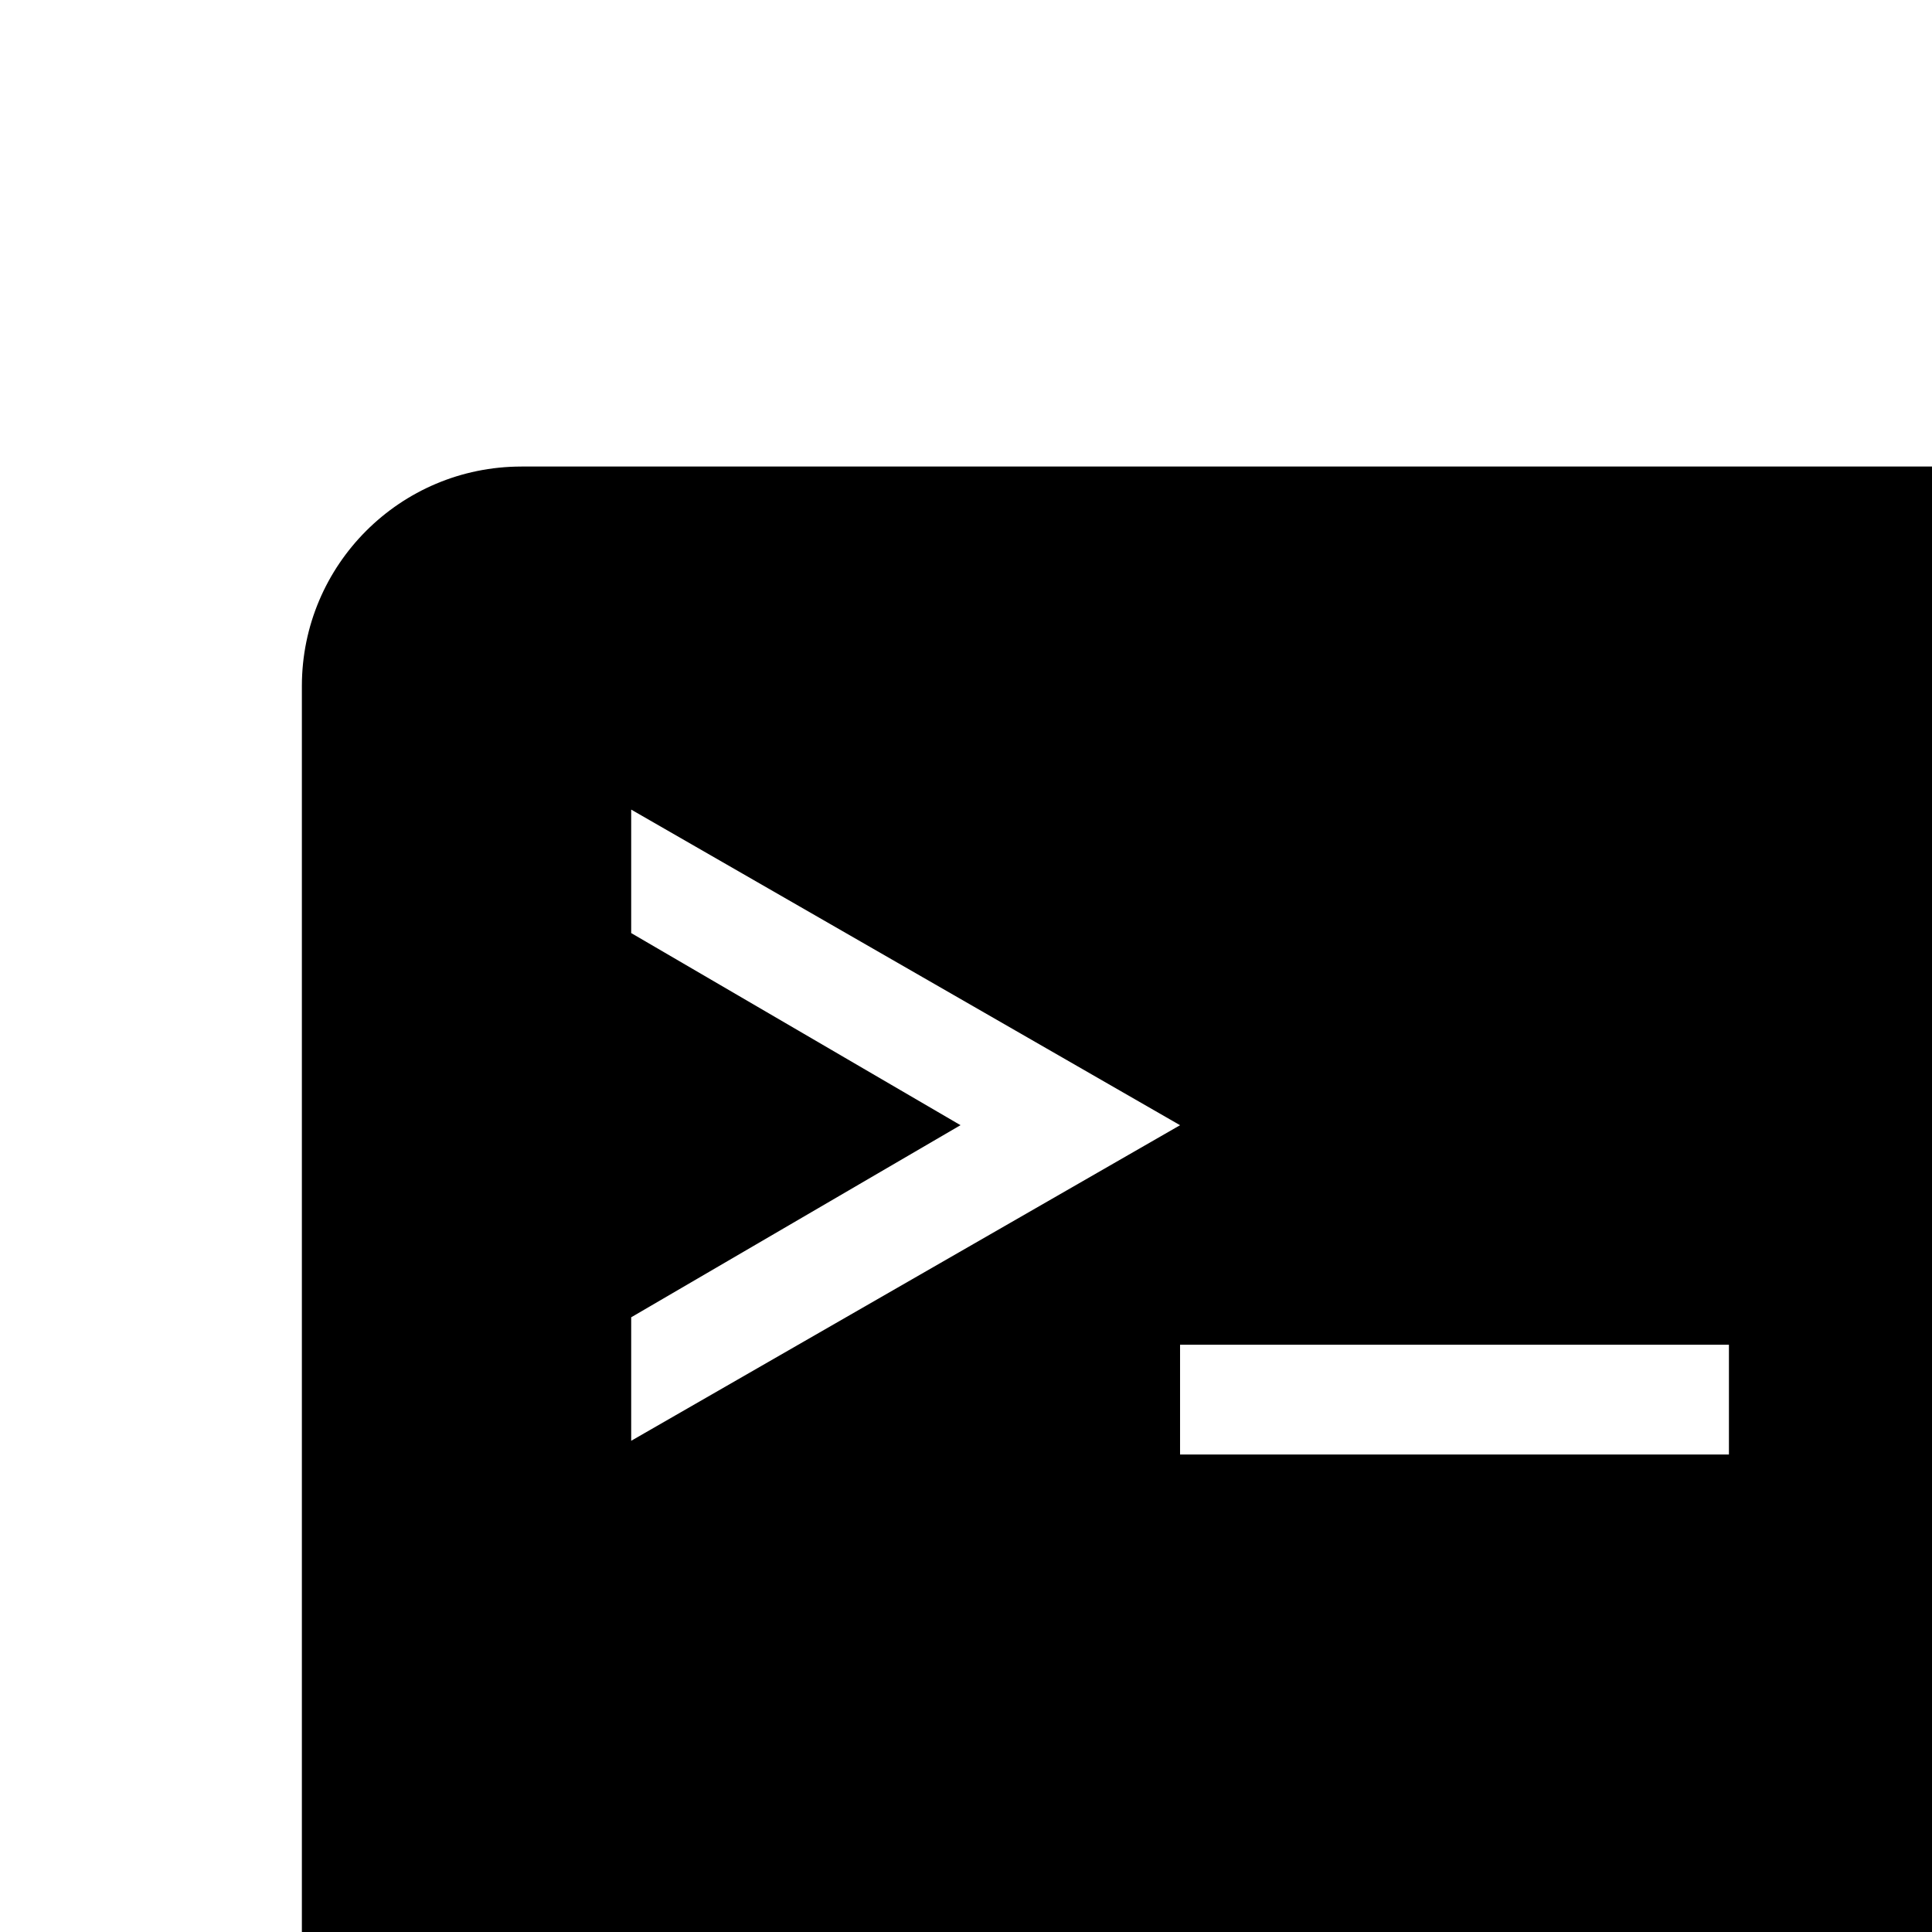 <svg xmlns="http://www.w3.org/2000/svg" width="64" height="64"><path d="m 17.273,967.817 c -4.017,0 -7.273,3.256 -7.273,7.273 l 0,10.909 0,10.909 0,3.636 0,3.636 0,3.636 0,10.909 0,10.909 c 0,4.018 3.256,7.273 7.273,7.273 l 32.727,0 32.727,0 c 4.018,0 7.273,-3.255 7.273,-7.273 l 0,-10.909 0,-14.545 0,-7.273 0,-10.909 0,-10.909 c 0,-4.017 -3.255,-7.273 -7.273,-7.273 l -32.727,0 -32.727,0 z m 3.636,11.364 18.182,10.455 -18.182,10.454 0,-4.091 10.909,-6.364 -10.909,-6.364 0,-4.091 z m 18.182,17.727 18.182,0 0,3.636 -18.182,0 0,-3.636 z" transform="translate(0 -952.362)"/></svg>